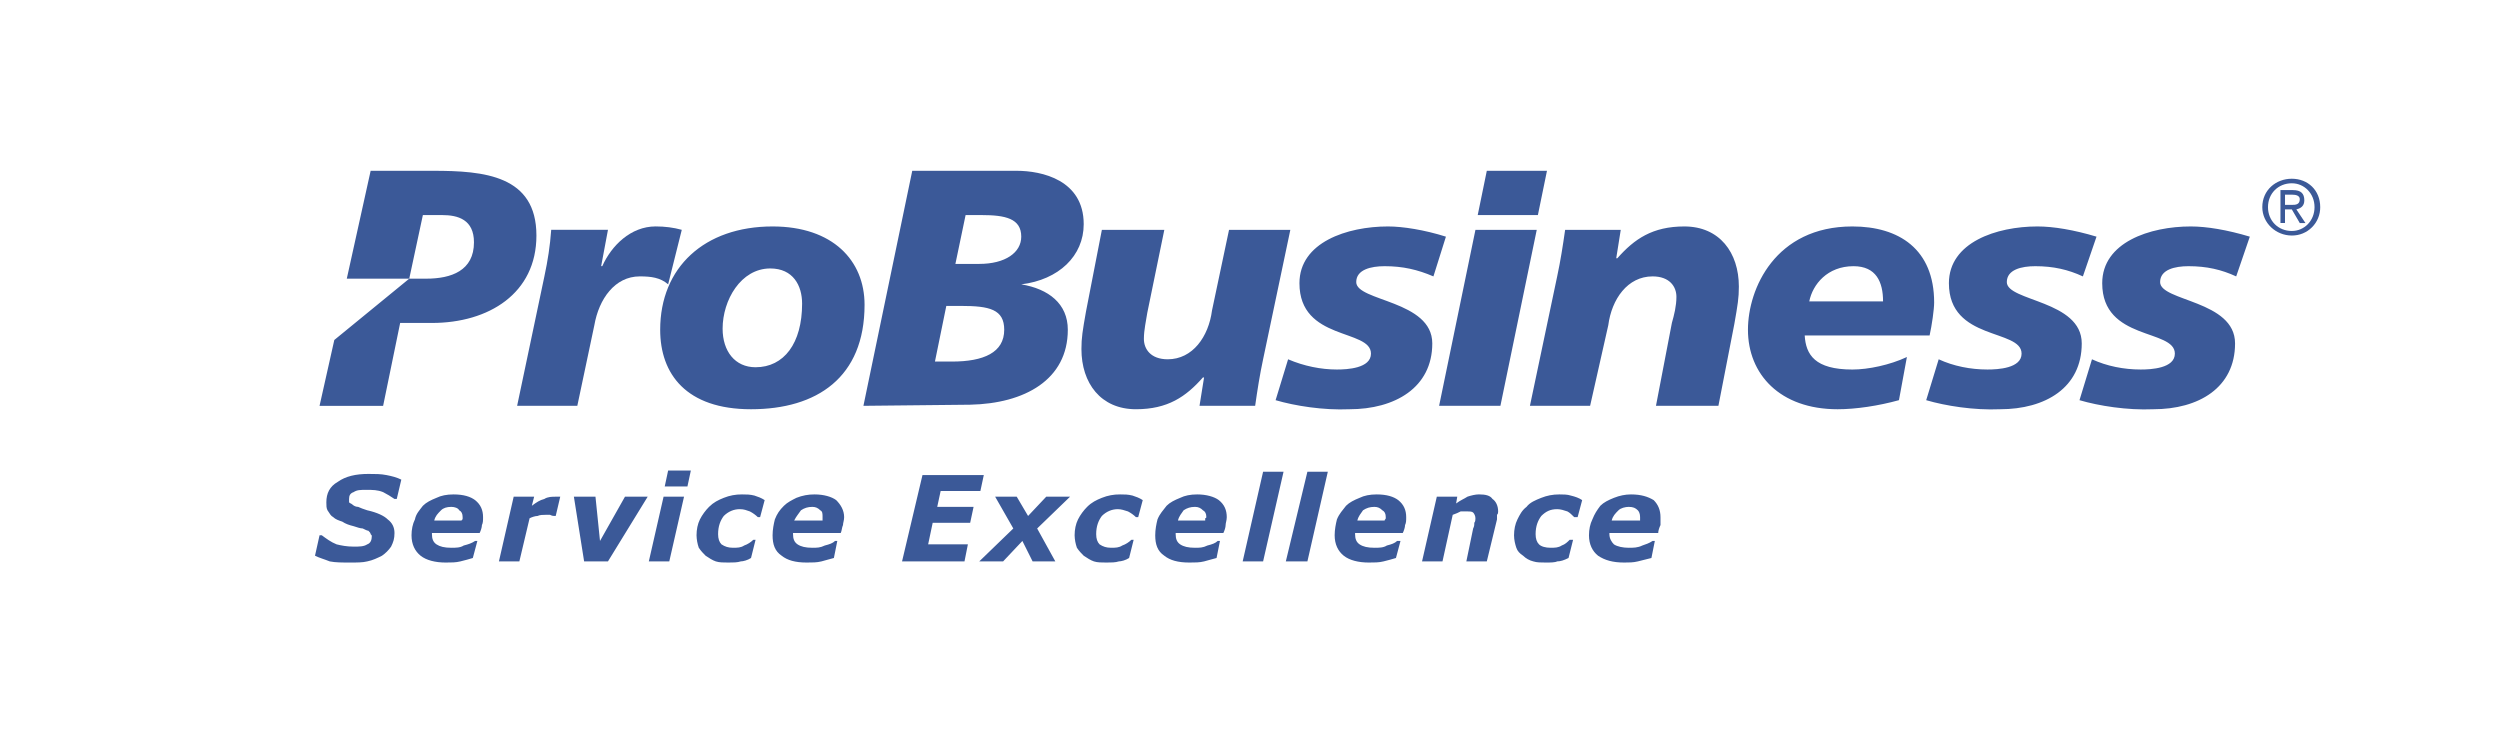 <svg width="176" height="52" viewBox="0 0 176 52" fill="none" xmlns="http://www.w3.org/2000/svg">
<path fill-rule="evenodd" clip-rule="evenodd" d="M42.801 16.18L42.321 18.738H42.401C43.041 17.299 44.4 15.94 46.158 15.94C46.798 15.94 47.437 16.02 47.997 16.18L47.037 20.017C46.478 19.538 45.838 19.458 45.039 19.458C43.28 19.458 42.161 21.057 41.842 22.895L40.643 28.569H36.406L38.325 19.457C38.565 18.337 38.725 17.298 38.805 16.179H42.801V16.18Z" fill="#3B5998"/>
<path fill-rule="evenodd" clip-rule="evenodd" d="M52.871 28.811C48.315 28.811 46.477 26.334 46.477 23.216C46.477 18.82 49.594 15.942 54.39 15.942C58.627 15.942 60.865 18.34 60.865 21.457C60.865 26.573 57.508 28.811 52.871 28.811ZM54.23 18.899C52.151 18.899 50.872 21.137 50.872 23.136C50.872 24.735 51.751 25.854 53.191 25.854C55.189 25.854 56.468 24.175 56.468 21.377C56.469 20.098 55.83 18.899 54.23 18.899ZM64.222 12.024H71.577C73.336 12.024 76.293 12.664 76.293 15.781C76.293 18.02 74.534 19.698 71.897 20.018C73.815 20.338 75.174 21.376 75.174 23.215C75.174 26.732 72.136 28.411 68.299 28.491L60.785 28.57L64.222 12.024ZM67.26 18.579H68.938C70.777 18.579 71.896 17.78 71.896 16.66C71.896 15.381 70.776 15.141 69.098 15.141H67.978L67.26 18.579ZM65.82 25.454H67.019C69.257 25.454 70.697 24.814 70.697 23.216C70.697 21.777 69.658 21.537 67.659 21.537H66.62L65.82 25.454ZM88.922 25.294C88.683 26.412 88.522 27.452 88.363 28.57H84.446L84.766 26.572H84.686C83.487 27.932 82.208 28.81 79.97 28.81C77.492 28.81 76.133 26.972 76.133 24.574C76.133 23.775 76.213 23.295 76.453 21.936L77.572 16.181H81.968L80.77 22.016C80.689 22.576 80.53 23.215 80.53 23.855C80.53 24.574 81.009 25.294 82.208 25.294C83.967 25.294 85.086 23.695 85.325 21.857L86.524 16.181H90.84L88.922 25.294ZM90.682 25.294C91.801 25.774 93 26.014 94.118 26.014C94.838 26.014 96.516 25.933 96.516 24.894C96.516 23.136 91.481 24.014 91.481 19.938C91.481 17.06 94.839 15.942 97.715 15.942C98.755 15.942 100.273 16.181 101.793 16.661L100.913 19.459C99.795 18.979 98.755 18.74 97.477 18.74C96.517 18.74 95.479 18.979 95.479 19.859C95.479 21.218 100.833 21.138 100.833 24.176C100.833 27.294 98.195 28.811 94.999 28.811C93.159 28.892 91.161 28.572 89.802 28.173L90.682 25.294ZM103.871 16.181H108.187L105.629 28.57H101.313L103.871 16.181ZM109.625 19.459C109.865 18.339 110.025 17.3 110.185 16.181H114.101L113.783 18.18H113.862C115.061 16.821 116.341 15.942 118.578 15.942C121.055 15.942 122.416 17.78 122.416 20.178C122.416 20.978 122.335 21.457 122.096 22.816L120.976 28.57H116.58L117.7 22.735C117.86 22.176 118.02 21.537 118.02 20.897C118.02 20.177 117.54 19.458 116.341 19.458C114.582 19.458 113.463 21.057 113.223 22.895L111.944 28.569H107.707L109.625 19.459ZM133.686 28.172C132.248 28.571 130.648 28.811 129.37 28.811C125.294 28.811 123.056 26.334 123.056 23.216C123.056 20.338 124.974 15.942 130.408 15.942C133.686 15.942 136.164 17.541 136.164 21.298C136.164 21.777 136.004 22.897 135.844 23.616H127.051C127.132 24.974 127.772 26.015 130.408 26.015C131.528 26.015 133.046 25.695 134.246 25.134L133.686 28.172ZM132.567 21.218C132.567 19.858 132.088 18.74 130.488 18.74C128.65 18.74 127.612 20.019 127.372 21.218H132.567ZM136.484 25.294C137.523 25.774 138.722 26.014 139.92 26.014C140.64 26.014 142.319 25.933 142.319 24.894C142.319 23.136 137.203 24.014 137.203 19.938C137.203 17.06 140.561 15.942 143.439 15.942C144.558 15.942 145.997 16.181 147.595 16.661L146.635 19.459C145.597 18.979 144.557 18.74 143.279 18.74C142.319 18.74 141.28 18.979 141.28 19.859C141.28 21.218 146.555 21.138 146.555 24.176C146.555 27.294 143.997 28.811 140.801 28.811C138.963 28.892 136.963 28.572 135.604 28.173L136.484 25.294ZM147.275 25.294C148.315 25.774 149.513 26.014 150.711 26.014C151.432 26.014 153.11 25.933 153.11 24.894C153.11 23.136 147.996 24.014 147.996 19.938C147.996 17.06 151.352 15.942 154.23 15.942C155.35 15.942 156.788 16.181 158.387 16.661L157.428 19.459C156.388 18.979 155.35 18.74 154.07 18.74C153.11 18.74 152.072 18.979 152.072 19.859C152.072 21.218 157.348 21.138 157.348 24.176C157.348 27.294 154.79 28.811 151.592 28.811C149.754 28.892 147.756 28.572 146.396 28.173L147.275 25.294ZM30.489 12.024H26.093L24.414 19.618H28.811L29.77 15.141H31.128C32.248 15.141 33.367 15.461 33.367 17.06C33.367 19.059 31.768 19.618 30.01 19.618H28.811L23.535 23.935L22.496 28.571H26.972L28.171 22.736H30.409C34.406 22.736 37.764 20.658 37.764 16.582C37.764 12.344 34.087 12.024 30.489 12.024Z" fill="#3B5998"/>
<path fill-rule="evenodd" clip-rule="evenodd" d="M104.671 12.024H108.907L108.267 15.142H104.031L104.671 12.024ZM159.666 14.582C159.666 13.623 160.385 12.903 161.344 12.903C162.224 12.903 162.943 13.623 162.943 14.582C162.943 15.542 162.224 16.261 161.344 16.261C160.385 16.261 159.666 15.542 159.666 14.582ZM161.344 16.581C161.608 16.583 161.869 16.534 162.112 16.434C162.356 16.335 162.577 16.188 162.763 16.001C162.949 15.815 163.097 15.594 163.196 15.35C163.296 15.107 163.345 14.846 163.343 14.582C163.343 13.383 162.465 12.583 161.344 12.583C160.224 12.583 159.266 13.383 159.266 14.582C159.267 15.702 160.225 16.581 161.344 16.581ZM160.865 14.742H161.344L161.904 15.702H162.304L161.664 14.742C161.984 14.662 162.224 14.502 162.224 14.102C162.224 13.623 161.984 13.383 161.424 13.383H160.544V15.701H160.864V14.742H160.865ZM160.865 14.423V13.703H161.344C161.664 13.703 161.904 13.783 161.904 14.023C161.904 14.423 161.584 14.423 161.344 14.423H160.865ZM24.654 39.603C24.095 39.603 23.615 39.603 23.215 39.523C22.816 39.362 22.496 39.283 22.176 39.122L22.496 37.684H22.655C22.975 37.922 23.295 38.162 23.695 38.322C24.015 38.402 24.414 38.482 24.894 38.482C25.294 38.482 25.614 38.482 25.853 38.322C26.093 38.242 26.173 38.002 26.173 37.764C26.173 37.684 26.173 37.684 26.093 37.603C26.093 37.523 26.013 37.443 25.933 37.364C25.853 37.364 25.694 37.283 25.533 37.203C25.374 37.203 25.134 37.123 24.894 37.043C24.574 36.963 24.334 36.883 24.095 36.723C23.855 36.643 23.615 36.562 23.455 36.403C23.294 36.323 23.215 36.163 23.055 35.923C22.975 35.763 22.975 35.605 22.975 35.365C22.975 34.725 23.215 34.246 23.775 33.925C24.334 33.525 25.054 33.365 25.933 33.365C26.413 33.365 26.812 33.365 27.213 33.446C27.613 33.526 27.932 33.606 28.252 33.766L27.932 35.126H27.771C27.516 34.948 27.249 34.788 26.972 34.646C26.572 34.486 26.253 34.486 25.773 34.486C25.374 34.486 25.133 34.486 24.894 34.646C24.654 34.726 24.574 34.886 24.574 35.126V35.365C24.654 35.446 24.735 35.446 24.814 35.524C24.923 35.625 25.066 35.682 25.214 35.684C25.375 35.765 25.614 35.845 25.854 35.924C26.573 36.085 27.053 36.324 27.293 36.564C27.613 36.804 27.772 37.124 27.772 37.524C27.772 37.923 27.692 38.162 27.533 38.482C27.361 38.733 27.144 38.95 26.893 39.122C26.573 39.283 26.253 39.442 25.853 39.523C25.534 39.603 25.134 39.603 24.654 39.603ZM30.57 36.644C30.65 36.324 30.81 36.165 31.05 35.924C31.21 35.764 31.45 35.684 31.77 35.684C32.01 35.684 32.249 35.765 32.329 35.924C32.489 36.005 32.569 36.164 32.569 36.404V36.484C32.569 36.564 32.569 36.564 32.488 36.644H30.57ZM32.408 39.523C32.728 39.442 33.048 39.362 33.287 39.283L33.607 38.083H33.447C33.207 38.243 32.967 38.323 32.647 38.403C32.407 38.563 32.087 38.563 31.768 38.563C31.289 38.563 30.969 38.483 30.729 38.324C30.489 38.163 30.409 37.923 30.409 37.605V37.525H33.767C33.847 37.365 33.927 37.125 33.927 36.965C34.007 36.805 34.007 36.645 34.007 36.406C34.007 35.926 33.847 35.526 33.447 35.208C33.127 34.968 32.648 34.807 31.929 34.807C31.449 34.807 31.049 34.888 30.73 35.047C30.33 35.208 30.01 35.367 29.771 35.607C29.531 35.925 29.291 36.165 29.211 36.565C29.05 36.885 28.971 37.285 28.971 37.684C28.971 38.323 29.211 38.803 29.611 39.123C30.011 39.443 30.65 39.603 31.37 39.603C31.769 39.603 32.089 39.603 32.408 39.523ZM39.122 36.324H39.042C38.963 36.324 38.883 36.324 38.722 36.244H38.402C38.242 36.244 38.002 36.244 37.843 36.324C37.682 36.324 37.443 36.405 37.283 36.485L36.563 39.523H35.124L36.163 34.967H37.603L37.442 35.607C37.762 35.367 38.001 35.207 38.321 35.127C38.561 34.967 38.881 34.967 39.121 34.967H39.441L39.122 36.324ZM45.598 34.966L42.8 39.523H41.122L40.401 34.966H41.921L42.24 38.083L43.999 34.966H45.598ZM48.156 34.966L47.117 39.523H45.677L46.716 34.966H48.156ZM48.635 33.126L48.396 34.246H46.797L47.036 33.126H48.635ZM51.273 39.603C50.953 39.603 50.634 39.603 50.394 39.523C50.154 39.442 49.914 39.283 49.675 39.122C49.515 38.962 49.355 38.802 49.195 38.562C49.096 38.28 49.043 37.984 49.036 37.684C49.036 37.284 49.115 36.884 49.275 36.565C49.435 36.245 49.675 35.925 49.915 35.685C50.235 35.367 50.555 35.207 50.955 35.047C51.361 34.883 51.796 34.802 52.234 34.807C52.554 34.807 52.793 34.807 53.112 34.888C53.352 34.968 53.592 35.048 53.832 35.208L53.512 36.406H53.351C53.185 36.246 52.996 36.111 52.792 36.005C52.552 35.925 52.392 35.845 52.072 35.845C51.673 35.845 51.273 36.005 50.953 36.324C50.713 36.644 50.554 37.045 50.554 37.604C50.554 37.923 50.634 38.162 50.793 38.323C51.033 38.483 51.273 38.562 51.593 38.562C51.913 38.562 52.153 38.562 52.392 38.402C52.632 38.322 52.872 38.162 53.031 38.002H53.192L52.872 39.282C52.632 39.442 52.313 39.522 52.153 39.522C51.913 39.603 51.593 39.603 51.273 39.603ZM55.91 36.644C56.069 36.324 56.23 36.165 56.389 35.924C56.629 35.764 56.868 35.684 57.188 35.684C57.428 35.684 57.588 35.765 57.747 35.924C57.908 36.005 57.908 36.164 57.908 36.404V36.644H55.91ZM57.828 39.523C58.148 39.442 58.387 39.362 58.706 39.283L58.946 38.083H58.787C58.626 38.243 58.386 38.323 58.067 38.403C57.747 38.563 57.508 38.563 57.188 38.563C56.709 38.563 56.389 38.483 56.149 38.324C55.91 38.163 55.829 37.923 55.829 37.605V37.525H59.187C59.267 37.365 59.267 37.125 59.347 36.965C59.347 36.805 59.427 36.645 59.427 36.406C59.427 35.926 59.187 35.526 58.867 35.208C58.547 34.968 57.988 34.807 57.348 34.807C56.91 34.802 56.475 34.884 56.069 35.047C55.749 35.208 55.429 35.367 55.189 35.607C54.87 35.925 54.71 36.165 54.55 36.565C54.47 36.885 54.39 37.285 54.39 37.684C54.39 38.323 54.55 38.803 55.03 39.123C55.429 39.443 55.989 39.603 56.788 39.603C57.188 39.603 57.508 39.603 57.828 39.523ZM69.259 33.446L69.019 34.567H66.221L65.981 35.684H68.54L68.3 36.805H65.661L65.341 38.323H68.139L67.9 39.523H63.504L64.942 33.446H69.259ZM71.337 37.205L70.058 34.966H71.577L72.377 36.324L73.656 34.966H75.334L73.016 37.205L74.295 39.523H72.696L71.976 38.083L70.618 39.523H68.939L71.337 37.205ZM77.892 39.603C77.572 39.603 77.252 39.603 77.012 39.523C76.773 39.442 76.533 39.283 76.293 39.122C76.133 38.962 75.973 38.802 75.814 38.562C75.715 38.28 75.66 37.984 75.653 37.684C75.653 37.284 75.733 36.884 75.893 36.565C76.053 36.245 76.293 35.925 76.533 35.685C76.853 35.367 77.172 35.207 77.572 35.047C77.978 34.883 78.413 34.802 78.851 34.807C79.171 34.807 79.411 34.807 79.73 34.888C79.97 34.968 80.21 35.048 80.449 35.208L80.129 36.406H79.97C79.803 36.246 79.615 36.112 79.41 36.005C79.17 35.925 78.93 35.845 78.691 35.845C78.29 35.845 77.891 36.005 77.571 36.324C77.332 36.644 77.171 37.045 77.171 37.604C77.171 37.923 77.251 38.162 77.411 38.323C77.651 38.483 77.89 38.562 78.21 38.562C78.53 38.562 78.77 38.562 79.01 38.402C79.25 38.322 79.489 38.162 79.649 38.002H79.809L79.489 39.282C79.25 39.442 78.93 39.522 78.77 39.522C78.531 39.603 78.211 39.603 77.892 39.603ZM82.928 36.644C83.007 36.324 83.168 36.165 83.327 35.924C83.567 35.764 83.807 35.684 84.127 35.684C84.367 35.684 84.527 35.765 84.687 35.924C84.847 36.005 84.926 36.164 84.926 36.404C84.926 36.404 84.926 36.484 84.846 36.484V36.644H82.928ZM84.767 39.523C85.087 39.442 85.326 39.362 85.646 39.283L85.885 38.083H85.725C85.565 38.243 85.325 38.323 85.006 38.403C84.686 38.563 84.446 38.563 84.126 38.563C83.647 38.563 83.326 38.483 83.087 38.324C82.847 38.163 82.767 37.923 82.767 37.605V37.525H86.124C86.204 37.365 86.284 37.125 86.284 36.965C86.284 36.806 86.364 36.645 86.364 36.406C86.364 35.926 86.204 35.526 85.804 35.208C85.484 34.968 84.925 34.807 84.285 34.807C83.806 34.807 83.407 34.888 83.087 35.047C82.687 35.208 82.367 35.367 82.128 35.607C81.888 35.925 81.648 36.165 81.488 36.565C81.407 36.885 81.328 37.285 81.328 37.684C81.328 38.323 81.488 38.803 81.967 39.123C82.367 39.443 82.927 39.603 83.727 39.603C84.127 39.603 84.447 39.603 84.767 39.523ZM90.362 33.208L88.922 39.523H87.484L88.922 33.208H90.362ZM93.479 33.208L92.041 39.523H90.522L92.041 33.208H93.479ZM95.557 36.644C95.637 36.324 95.797 36.165 95.957 35.924C96.197 35.764 96.437 35.684 96.758 35.684C96.997 35.684 97.158 35.765 97.317 35.924C97.478 36.005 97.557 36.164 97.557 36.404V36.484C97.557 36.564 97.477 36.564 97.477 36.644H95.557ZM97.397 39.523C97.715 39.442 98.035 39.362 98.275 39.283L98.595 38.083H98.355C98.195 38.243 97.955 38.323 97.636 38.403C97.397 38.563 97.077 38.563 96.757 38.563C96.277 38.563 95.957 38.483 95.717 38.324C95.479 38.163 95.398 37.923 95.398 37.605V37.525H98.755C98.835 37.365 98.916 37.125 98.916 36.965C98.996 36.805 98.996 36.645 98.996 36.406C98.996 35.926 98.835 35.526 98.436 35.208C98.116 34.968 97.637 34.807 96.918 34.807C96.439 34.807 96.038 34.888 95.718 35.047C95.32 35.208 95 35.367 94.76 35.607C94.52 35.925 94.281 36.165 94.12 36.565C94.04 36.885 93.96 37.285 93.96 37.684C93.96 38.323 94.2 38.803 94.6 39.123C95 39.443 95.638 39.603 96.358 39.603C96.757 39.603 97.077 39.603 97.397 39.523ZM105.469 36.005C105.469 36.085 105.469 36.165 105.389 36.244V36.564L104.671 39.523H103.231L103.71 37.204C103.79 37.044 103.79 36.964 103.79 36.804C103.87 36.724 103.87 36.564 103.87 36.484C103.87 36.324 103.79 36.164 103.71 36.084C103.63 36.004 103.47 36.004 103.231 36.004H102.83C102.67 36.084 102.51 36.164 102.271 36.243L101.552 39.522H100.112L101.152 34.965H102.591L102.51 35.445C102.83 35.205 103.07 35.125 103.311 34.965C103.55 34.885 103.87 34.805 104.111 34.805C104.591 34.805 104.91 34.885 105.069 35.125C105.309 35.286 105.469 35.606 105.469 36.005ZM108.827 39.603C108.507 39.603 108.187 39.603 107.947 39.523C107.676 39.457 107.427 39.318 107.227 39.122C106.987 38.962 106.829 38.802 106.749 38.562C106.668 38.323 106.588 38.003 106.588 37.684C106.588 37.284 106.668 36.884 106.828 36.565C106.987 36.245 107.146 35.925 107.466 35.685C107.706 35.367 108.106 35.207 108.506 35.047C108.906 34.888 109.305 34.807 109.784 34.807C110.024 34.807 110.344 34.807 110.585 34.888C110.905 34.968 111.145 35.048 111.385 35.208L111.065 36.406H110.825C110.665 36.245 110.505 36.086 110.346 36.005C110.106 35.925 109.866 35.845 109.626 35.845C109.146 35.845 108.827 36.005 108.507 36.324C108.267 36.644 108.107 37.045 108.107 37.604C108.107 37.923 108.187 38.162 108.347 38.323C108.506 38.483 108.826 38.562 109.145 38.562C109.465 38.562 109.705 38.562 109.946 38.402C110.185 38.322 110.346 38.162 110.505 38.002H110.745L110.425 39.282C110.105 39.442 109.865 39.522 109.625 39.522C109.465 39.603 109.145 39.603 108.827 39.603ZM113.464 36.644C113.544 36.324 113.703 36.165 113.943 35.924C114.102 35.764 114.422 35.684 114.662 35.684C114.982 35.684 115.141 35.765 115.302 35.924C115.382 36.005 115.462 36.164 115.462 36.404V36.644H113.464ZM115.302 39.523L116.26 39.283L116.5 38.083H116.341C116.101 38.243 115.861 38.323 115.621 38.403C115.301 38.563 114.981 38.563 114.661 38.563C114.261 38.563 113.86 38.483 113.622 38.324C113.462 38.163 113.302 37.923 113.302 37.605V37.525H116.738C116.738 37.365 116.819 37.125 116.899 36.965V36.406C116.899 35.926 116.739 35.526 116.419 35.208C116.021 34.968 115.541 34.807 114.821 34.807C114.421 34.807 114.021 34.888 113.623 35.047C113.223 35.208 112.903 35.367 112.663 35.607C112.424 35.925 112.263 36.165 112.104 36.565C111.943 36.885 111.864 37.285 111.864 37.684C111.864 38.323 112.104 38.803 112.504 39.123C112.983 39.443 113.544 39.603 114.342 39.603C114.662 39.603 114.982 39.603 115.302 39.523Z" fill="#3B5998"/>
</svg>
